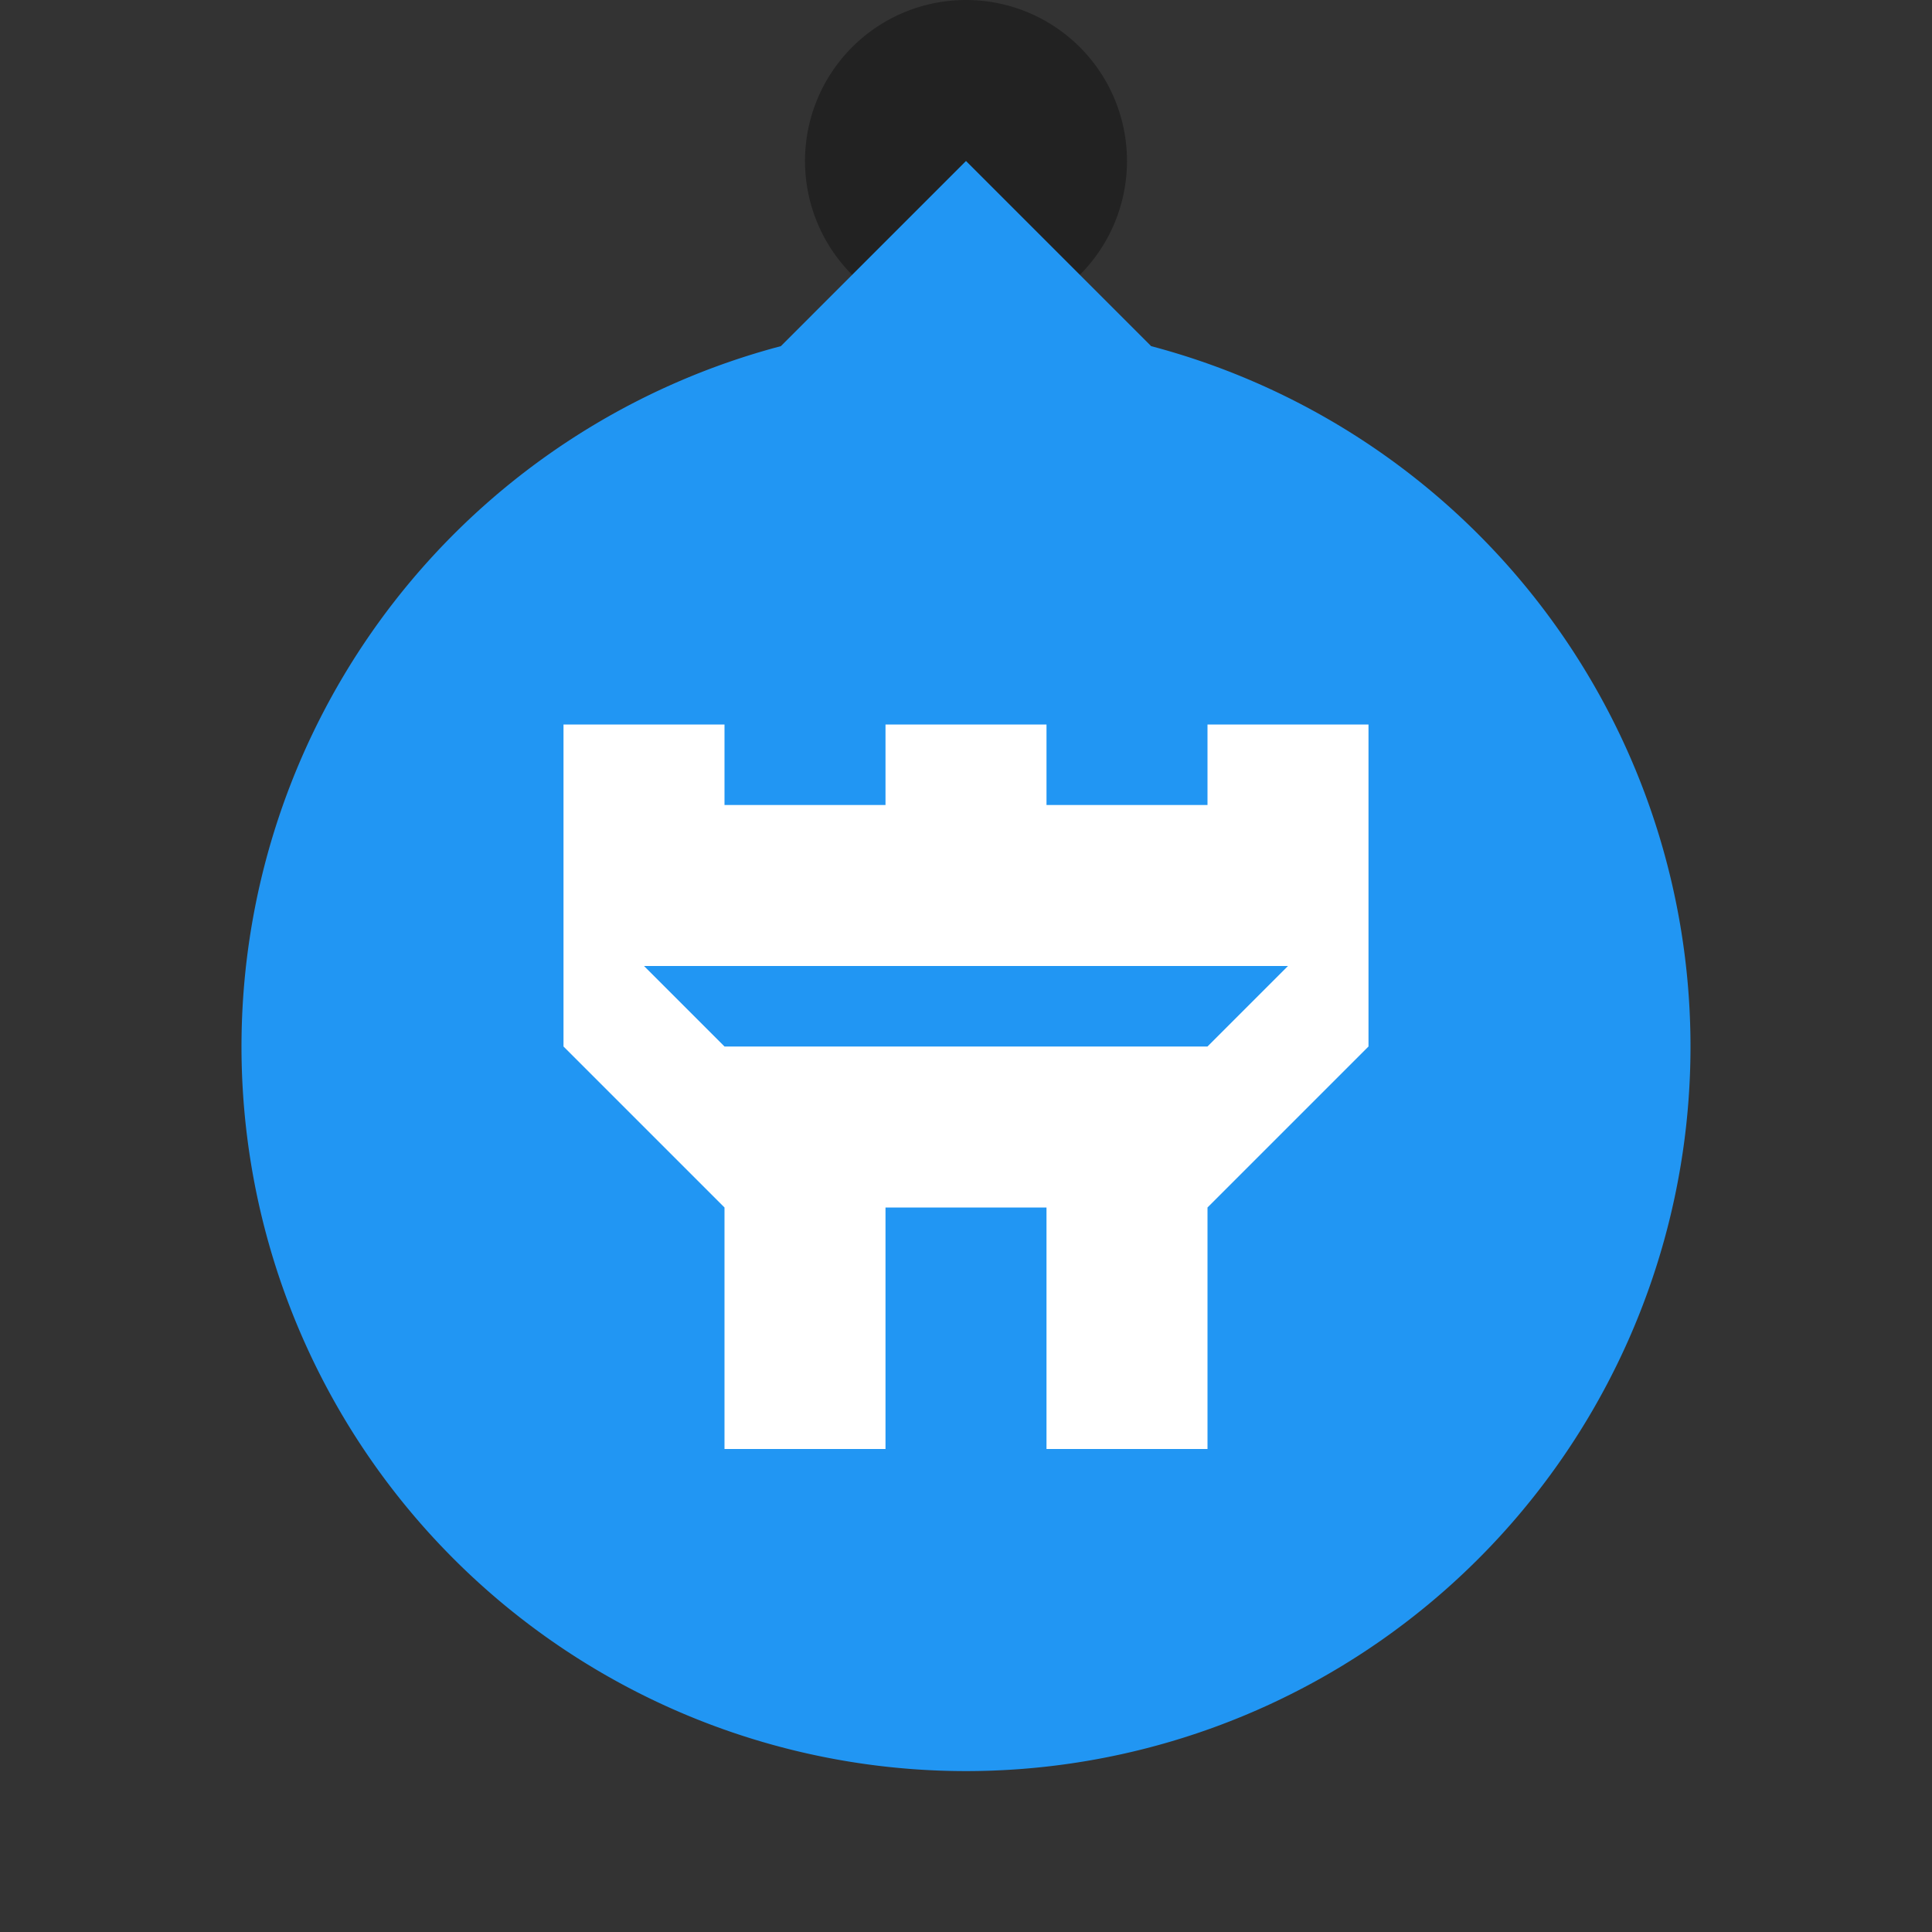 <svg xmlns="http://www.w3.org/2000/svg" style="isolation:isolate" width="24" height="24"><rect width="100%" height="100%" fill="#333333" stroke="none"/><defs><clipPath id="a"><path d="M0 0h24v24H0z"/></clipPath></defs><g clip-path="url(#a)"><path d="M14 2a2 2 0 1 1-4 0 2 2 0 0 1 4 0z" fill-opacity=".33"/><path d="M9.7 4.3L12 2l2.3 2.3a9 9 0 1 1-4.6 0z" fill-rule="evenodd" fill="#2196F3"/><path d="M15 18v-3l2-2V9h-2v1h-2V9h-2v1H9V9H7v4l2 2v3h2v-3h2v3h2m-7-6h8l-1 1H9l-1-1m7 6z" fill-rule="evenodd" fill="#FFF"/></g></svg>